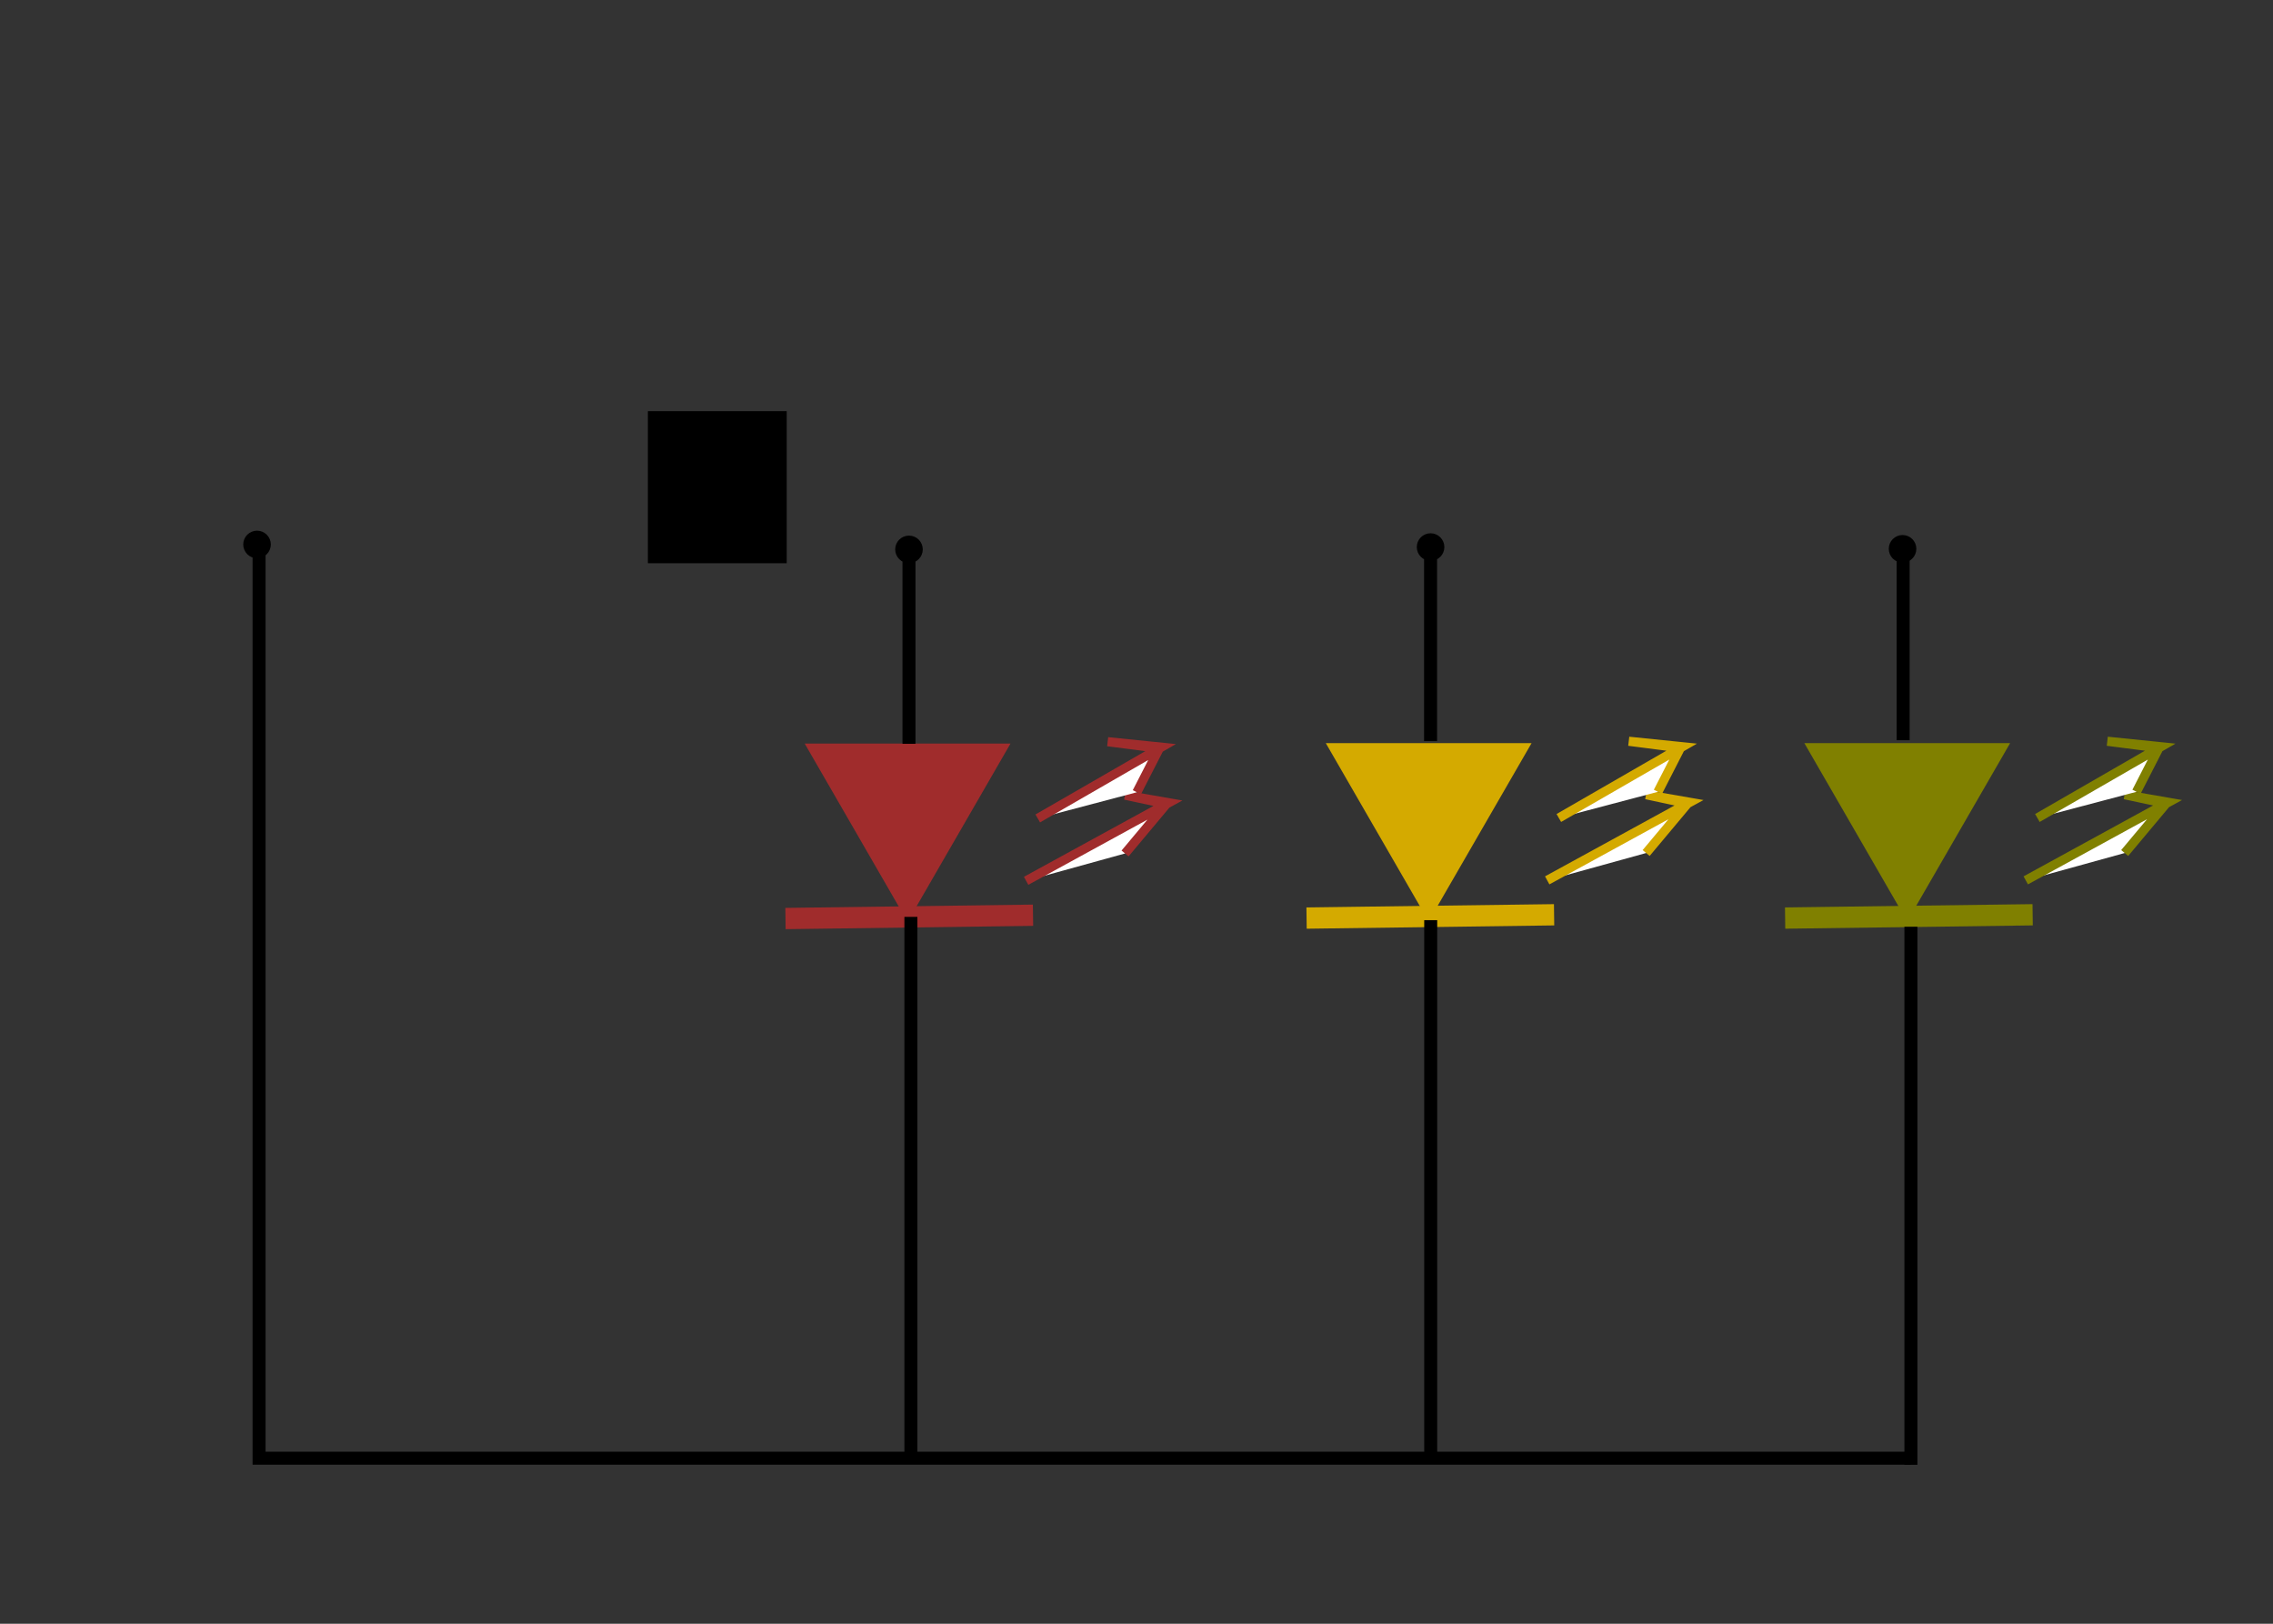 <?xml version="1.0" encoding="UTF-8" standalone="no"?>
<!-- Created with Inkscape (http://www.inkscape.org/) -->

<svg
   xmlns:dc="http://purl.org/dc/elements/1.1/"
   xmlns:cc="http://creativecommons.org/ns#"
   xmlns:rdf="http://www.w3.org/1999/02/22-rdf-syntax-ns#"
   xmlns:svg="http://www.w3.org/2000/svg"
   xmlns="http://www.w3.org/2000/svg"
   xmlns:sodipodi="http://sodipodi.sourceforge.net/DTD/sodipodi-0.dtd"
   xmlns:inkscape="http://www.inkscape.org/namespaces/inkscape"
   width="210mm"
   height="150mm"
   viewBox="0 0 210 150"
   version="1.1"
   id="svg8"
   inkscape:version="0.92.4 5da689c313, 2019-01-14"
   sodipodi:docname="ampel13.svg">
  <rect x="0" y="0" width="210" height="150" fill="#333333" stroke="none"/>
  <defs
     id="defs2" />
  <sodipodi:namedview
     id="base"
     pagecolor="#ffffff"
     bordercolor="#666666"
     borderopacity="1.0"
     inkscape:pageopacity="0.0"
     inkscape:pageshadow="2"
     inkscape:zoom="1.4"
     inkscape:cx="399.69066"
     inkscape:cy="185.73835"
     inkscape:document-units="mm"
     inkscape:current-layer="layer1"
     showgrid="false"
     inkscape:snap-grids="false"
     inkscape:snap-to-guides="false"
     inkscape:snap-global="false"
     inkscape:window-width="1920"
     inkscape:window-height="1005"
     inkscape:window-x="0"
     inkscape:window-y="0"
     inkscape:window-maximized="1" />
  <g
     inkscape:label="Layer 1"
     inkscape:groupmode="layer"
     id="layer1"
     transform="translate(0,-147)">
    <path
       sodipodi:type="star"
       id="path3733"
       sodipodi:sides="3"
       sodipodi:cx="83.852348"
       sodipodi:cy="221.1806"
       sodipodi:r1="10.977035"
       sodipodi:r2="5.4885173"
       sodipodi:arg1="1.5707963"
       sodipodi:arg2="2.6179939"
       inkscape:flatsided="false"
       inkscape:rounded="0"
       inkscape:randomized="0"
       d="m 83.852,232.158 -4.753,-8.233 -4.753,-8.233 9.506,0 9.506,0 -4.753,8.233 z"
       inkscape:transform-center-x="1.1293957e-06"
       inkscape:transform-center-y="2.7442575"
       style="fill:#a02c2c;stroke-width:0.265" />
    <path
       style="fill:none;stroke:#a02c2c;stroke-width:1.965;stroke-linecap:butt;stroke-linejoin:miter;stroke-miterlimit:4;stroke-dasharray:none;stroke-opacity:1"
       d="m 72.57,231.853 22.869,-0.305 v 0"
       id="path3735"
       inkscape:connector-curvature="0" />
    <path
       style="fill:#ffffff;stroke:#a02c2c;stroke-width:0.845;stroke-linecap:butt;stroke-linejoin:miter;stroke-miterlimit:4;stroke-dasharray:none;stroke-opacity:1"
       d="m 94.803,228.369 13.178,-7.212 -4.038,-0.703 3.826,0.819 -3.826,4.569 v 0"
       id="path4542"
       inkscape:connector-curvature="0" />
    <path
       style="fill:#ffffff;stroke:#a02c2c;stroke-width:0.845;stroke-linecap:butt;stroke-linejoin:miter;stroke-miterlimit:4;stroke-dasharray:none;stroke-opacity:1"
       d="m 95.878,222.606 11.417,-6.582 -4.953,-0.506 4.769,0.613 -2.078,4.056 v 0"
       id="path4542-3"
       inkscape:connector-curvature="0" />
    <path
       sodipodi:type="star"
       id="path3733-7"
       sodipodi:sides="3"
       sodipodi:cx="131.99387"
       sodipodi:cy="221.13899"
       sodipodi:r1="10.977035"
       sodipodi:r2="5.4885173"
       sodipodi:arg1="1.5707963"
       sodipodi:arg2="2.6179939"
       inkscape:flatsided="false"
       inkscape:rounded="0"
       inkscape:randomized="0"
       d="m 131.994,232.116 -4.753,-8.233 -4.753,-8.233 9.506,0 9.506,-10e-6 -4.753,8.233 z"
       inkscape:transform-center-x="1.1293957e-06"
       inkscape:transform-center-y="2.7442575"
       style="fill:#d4aa00;stroke-width:0.265" />
    <path
       style="fill:none;stroke:#d4aa00;stroke-width:1.965;stroke-linecap:butt;stroke-linejoin:miter;stroke-miterlimit:4;stroke-dasharray:none;stroke-opacity:1"
       d="m 120.712,231.811 22.869,-0.305 v 0"
       id="path3735-5"
       inkscape:connector-curvature="0" />
    <path
       style="fill:#ffffff;stroke:#d4aa00;stroke-width:0.845;stroke-linecap:butt;stroke-linejoin:miter;stroke-miterlimit:4;stroke-dasharray:none;stroke-opacity:1"
       d="m 142.945,228.328 13.178,-7.212 -4.038,-0.703 3.826,0.819 -3.826,4.569 v 0"
       id="path4542-35"
       inkscape:connector-curvature="0" />
    <path
       style="fill:#ffffff;stroke:#d4aa00;stroke-width:0.845;stroke-linecap:butt;stroke-linejoin:miter;stroke-miterlimit:4;stroke-dasharray:none;stroke-opacity:1"
       d="m 144.019,222.565 11.417,-6.582 -4.953,-0.506 4.769,0.613 -2.078,4.056 v 0"
       id="path4542-3-6"
       inkscape:connector-curvature="0" />
    <g
       id="g4756"
       transform="translate(0,130)">
      <path
         style="fill:#808000;stroke-width:0.265"
         inkscape:transform-center-y="2.7442575"
         inkscape:transform-center-x="1.1293957e-06"
         d="m 176.207,102.116 -4.753,-8.233 -4.753,-8.233 9.506,0 9.506,0 -4.753,8.233 z"
         inkscape:randomized="0"
         inkscape:rounded="0"
         inkscape:flatsided="false"
         sodipodi:arg2="2.6179939"
         sodipodi:arg1="1.5707963"
         sodipodi:r2="5.4885173"
         sodipodi:r1="10.977035"
         sodipodi:cy="91.138992"
         sodipodi:cx="176.20692"
         sodipodi:sides="3"
         id="path3733-9"
         sodipodi:type="star" />
      <path
         inkscape:connector-curvature="0"
         id="path3735-1"
         d="m 164.925,101.811 22.869,-0.305 v 0"
         style="fill:none;stroke:#808000;stroke-width:1.965;stroke-linecap:butt;stroke-linejoin:miter;stroke-miterlimit:4;stroke-dasharray:none;stroke-opacity:1" />
      <path
         inkscape:connector-curvature="0"
         id="path4542-2"
         d="m 187.158,98.328 13.178,-7.212 -4.038,-0.703 3.826,0.819 -3.826,4.569 v 0"
         style="fill:#ffffff;stroke:#808000;stroke-width:0.845;stroke-linecap:butt;stroke-linejoin:miter;stroke-miterlimit:4;stroke-dasharray:none;stroke-opacity:1" />
      <path
         inkscape:connector-curvature="0"
         id="path4542-3-7"
         d="m 188.232,92.565 11.417,-6.582 -4.953,-0.506 4.769,0.613 -2.078,4.056 v 0"
         style="fill:#ffffff;stroke:#808000;stroke-width:0.845;stroke-linecap:butt;stroke-linejoin:miter;stroke-miterlimit:4;stroke-dasharray:none;stroke-opacity:1" />
    </g>
    <path
       style="fill:none;stroke:#000000;stroke-width:1.2;stroke-linecap:butt;stroke-linejoin:miter;stroke-miterlimit:4;stroke-dasharray:none;stroke-opacity:1"
       d="m 176.547,232.615 v 49.702"
       id="path4690"
       inkscape:connector-curvature="0" />
    <path
       style="fill:none;stroke:#000000;stroke-width:1.2;stroke-linecap:butt;stroke-linejoin:miter;stroke-miterlimit:4;stroke-dasharray:none;stroke-opacity:1"
       d="M 176.547,281.707 H 56.867 23.936 l 0,-84.609"
       id="path4692"
       inkscape:connector-curvature="0"
       sodipodi:nodetypes="cccc" />
    <path
       style="fill:none;stroke:#000000;stroke-width:1.2;stroke-linecap:butt;stroke-linejoin:miter;stroke-miterlimit:4;stroke-dasharray:none;stroke-opacity:1"
       d="m 84.157,231.7 v 50.006"
       id="path4744"
       inkscape:connector-curvature="0" />
    <path
       style="fill:none;stroke:#000000;stroke-width:1.2;stroke-linecap:butt;stroke-linejoin:miter;stroke-miterlimit:4;stroke-dasharray:none;stroke-opacity:1"
       d="m 132.182,232.005 v 49.549"
       id="path4746"
       inkscape:connector-curvature="0" />
    <path
       style="fill:none;stroke:#000000;stroke-width:1.2;stroke-linecap:butt;stroke-linejoin:miter;stroke-miterlimit:4;stroke-dasharray:none;stroke-opacity:1"
       d="M 175.829,215.379 V 198.131 h -0.323"
       id="path4758"
       inkscape:connector-curvature="0" />
    <path
       style="fill:none;stroke:#000000;stroke-width:1.2;stroke-linecap:butt;stroke-linejoin:miter;stroke-miterlimit:4;stroke-dasharray:none;stroke-opacity:1"
       d="M 132.169,215.464 V 198.215 H 131.845"
       id="path4758-6"
       inkscape:connector-curvature="0" />
    <path
       style="fill:none;stroke:#000000;stroke-width:1.2;stroke-linecap:butt;stroke-linejoin:miter;stroke-miterlimit:4;stroke-dasharray:none;stroke-opacity:1"
       d="m 83.979,215.711 v -17.249 h -0.323"
       id="path4758-6-6"
       inkscape:connector-curvature="0" />
    <circle
       style="fill:#000000;stroke:#000000;stroke-width:1.2;stroke-miterlimit:4;stroke-dasharray:none;stroke-opacity:1"
       id="path5003"
       cx="23.747"
       cy="197.297"
       r="0.674" />
    <circle
       style="fill:#000000;stroke:#000000;stroke-width:1.2;stroke-miterlimit:4;stroke-dasharray:none;stroke-opacity:1"
       id="path5003-7"
       cx="83.98"
       cy="197.753"
       r="0.674" />
    <circle
       style="fill:#000000;stroke:#000000;stroke-width:1.2;stroke-miterlimit:4;stroke-dasharray:none;stroke-opacity:1"
       id="path5003-9-2"
       cx="132.169"
       cy="197.538"
       r="0.674" />
    <circle
       style="fill:#000000;stroke:#000000;stroke-width:1.2;stroke-miterlimit:4;stroke-dasharray:none;stroke-opacity:1"
       id="path5003-9-23"
       cx="175.775"
       cy="197.699"
       r="0.674" />
    <flowRoot
       xml:space="preserve"
       id="flowRoot5062"
       style="font-style:normal;font-weight:normal;font-size:40px;line-height:1.25;font-family:sans-serif;letter-spacing:0px;word-spacing:0px;fill:#000000;fill-opacity:1;stroke:none"
       transform="matrix(0.265,0,0,0.265,0,130)"><flowRegion
         id="flowRegion5064"><rect
           id="rect5066"
           width="48.403"
           height="53.012"
           x="225.879"
           y="207.479" /></flowRegion><flowPara
         id="flowPara5068">S0S</flowPara></flowRoot>    <flowRoot
       xml:space="preserve"
       id="flowRoot5070"
       style="font-style:normal;font-weight:normal;font-size:18.667px;line-height:1.25;font-family:sans-serif;letter-spacing:0px;word-spacing:0px;fill:#000000;fill-opacity:1;stroke:none"
       transform="translate(0,130)"><flowRegion
         id="flowRegion5072"
         style="font-size:18.667px"><rect
           id="rect5074"
           width="50.708"
           height="54.165"
           x="215.507"
           y="193.649"
           style="font-size:18.667px" /></flowRegion><flowPara
         id="flowPara5076" /></flowRoot>  </g>
</svg>
